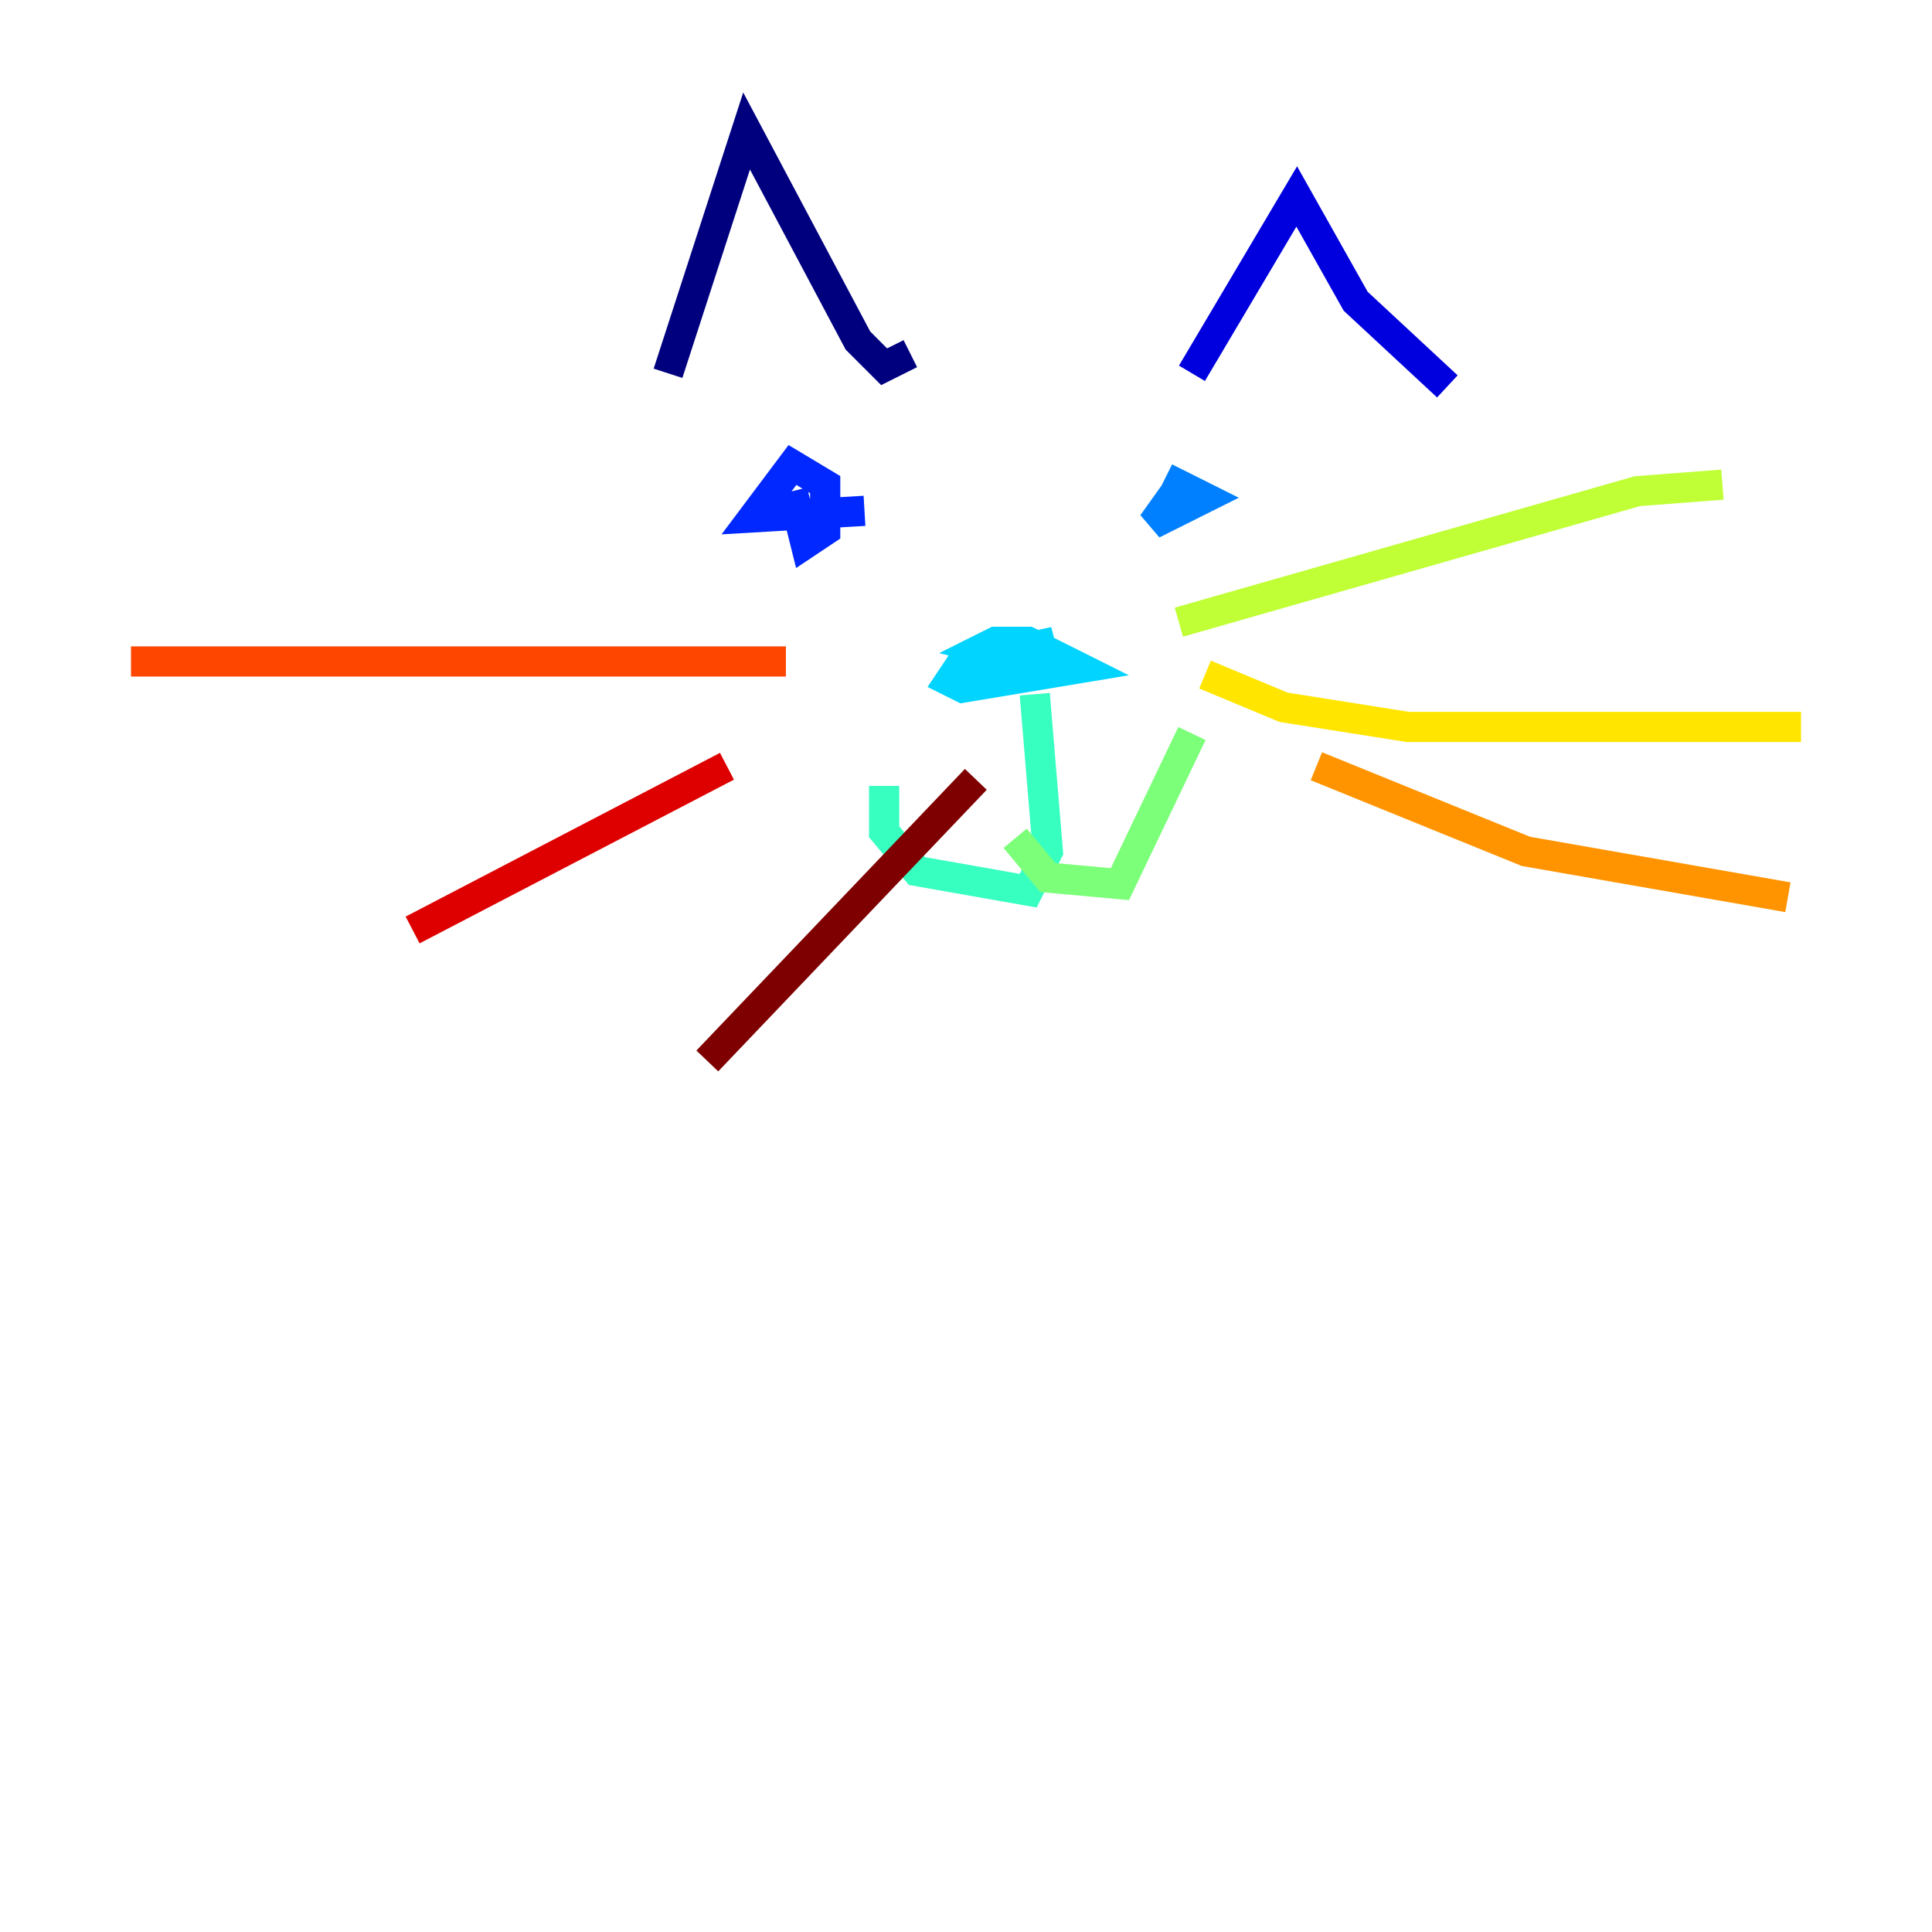 <?xml version="1.0" encoding="utf-8" ?>
<svg baseProfile="tiny" height="128" version="1.2" viewBox="0,0,128,128" width="128" xmlns="http://www.w3.org/2000/svg" xmlns:ev="http://www.w3.org/2001/xml-events" xmlns:xlink="http://www.w3.org/1999/xlink"><defs /><polyline fill="none" points="44.258,24.732 49.464,8.678 56.841,22.563 58.576,24.298 60.312,23.43" stroke="#00007f" stroke-width="2" /><polyline fill="none" points="78.969,24.732 85.912,13.017 89.817,19.959 95.891,25.6" stroke="#0000de" stroke-width="2" /><polyline fill="none" points="52.502,32.542 53.37,36.014 54.671,35.146 54.671,32.108 52.502,30.807 49.898,34.278 57.275,33.844" stroke="#0028ff" stroke-width="2" /><polyline fill="none" points="78.536,31.675 76.366,34.712 79.837,32.976 78.102,32.108 77.234,33.844" stroke="#0080ff" stroke-width="2" /><polyline fill="none" points="65.519,43.824 69.858,42.522 63.783,43.824 62.915,45.125 63.783,45.559 71.593,44.258 68.122,42.522 65.953,42.522 65.085,42.956 66.82,43.39" stroke="#00d4ff" stroke-width="2" /><polyline fill="none" points="68.556,45.993 69.424,56.407 68.122,59.01 60.746,57.709 58.576,55.105 58.576,52.068" stroke="#36ffc0" stroke-width="2" /><polyline fill="none" points="67.254,55.539 69.424,58.142 74.197,58.576 78.969,48.597" stroke="#7cff79" stroke-width="2" /><polyline fill="none" points="78.102,41.22 108.475,32.542 114.115,32.108" stroke="#c0ff36" stroke-width="2" /><polyline fill="none" points="79.837,44.691 85.044,46.861 93.288,48.163 119.322,48.163" stroke="#ffe500" stroke-width="2" /><polyline fill="none" points="87.214,50.766 101.098,56.407 118.454,59.444" stroke="#ff9400" stroke-width="2" /><polyline fill="none" points="52.068,43.824 8.678,43.824" stroke="#ff4600" stroke-width="2" /><polyline fill="none" points="48.163,50.766 27.336,61.614" stroke="#de0000" stroke-width="2" /><polyline fill="none" points="64.651,51.634 46.861,70.291" stroke="#7f0000" stroke-width="2" /></svg>